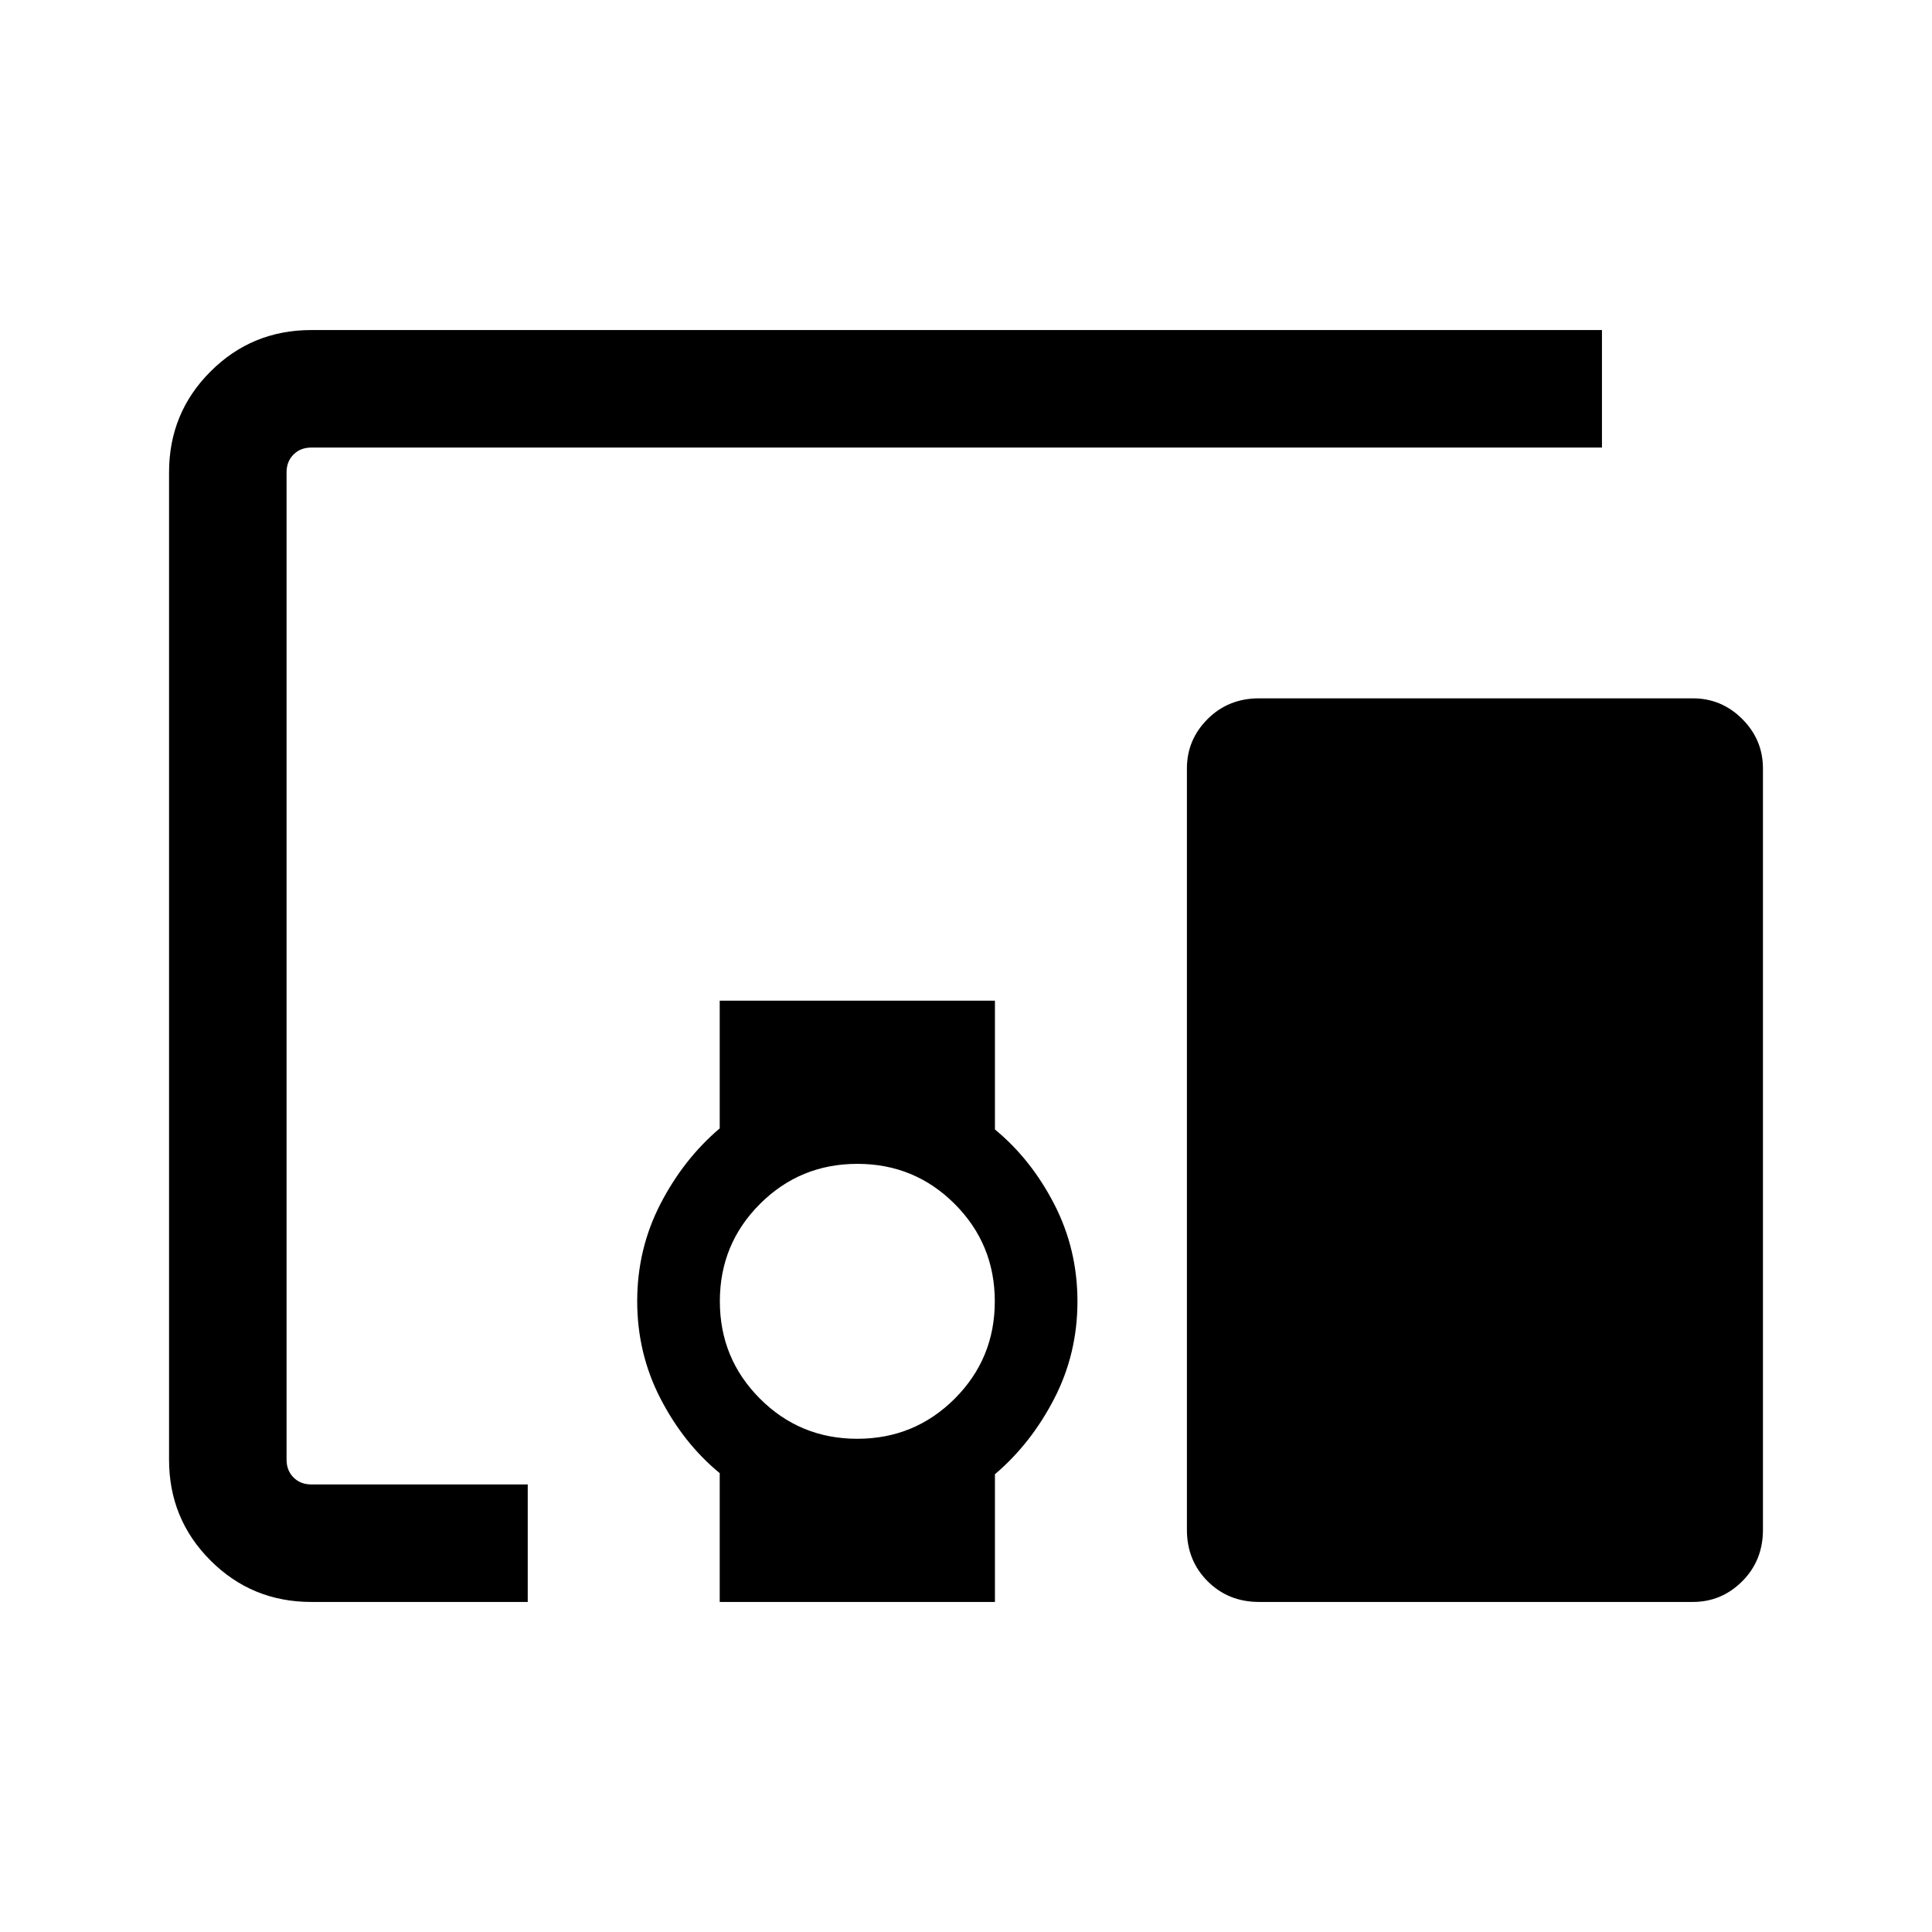 <svg xmlns="http://www.w3.org/2000/svg" height="48" viewBox="0 -960 960 960" width="48"><path d="M262.23-164H154.69q-29.5 0-50.09-20.6Q84-205.19 84-234.69v-490.62q0-29.5 20.6-50.09 20.59-20.6 50.09-20.6H796v58.39H154.69q-5.38 0-8.84 3.46t-3.46 8.84v490.62q0 5.38 3.46 8.84t8.84 3.46h107.54V-164Zm163.75-81.08q28.45 0 48.39-19.91 19.94-19.92 19.94-48.37 0-28.45-19.92-48.39t-48.37-19.94q-28.45 0-48.39 19.91-19.94 19.92-19.94 48.37 0 28.45 19.92 48.39 19.91 19.94 48.37 19.94ZM357.62-164v-64q-17.95-14.77-29.48-37.15-11.52-22.37-11.52-48.3 0-25.92 11.52-48.27 11.53-22.35 29.48-37.59v-63.46h136.76v64q17.95 14.77 29.48 37.14 11.52 22.38 11.52 48.31 0 25.92-11.52 48.27-11.53 22.35-29.48 37.59V-164H357.62Zm483.53 0H625.62q-15.26 0-25.56-10.29-10.29-10.3-10.29-25.56v-378.3q0-14.29 10.29-24.57Q610.36-613 625.62-613h215.53q14.29 0 24.57 10.28Q876-592.44 876-578.15v378.3q0 15.26-10.28 25.56Q855.44-164 841.15-164Z"/></svg>